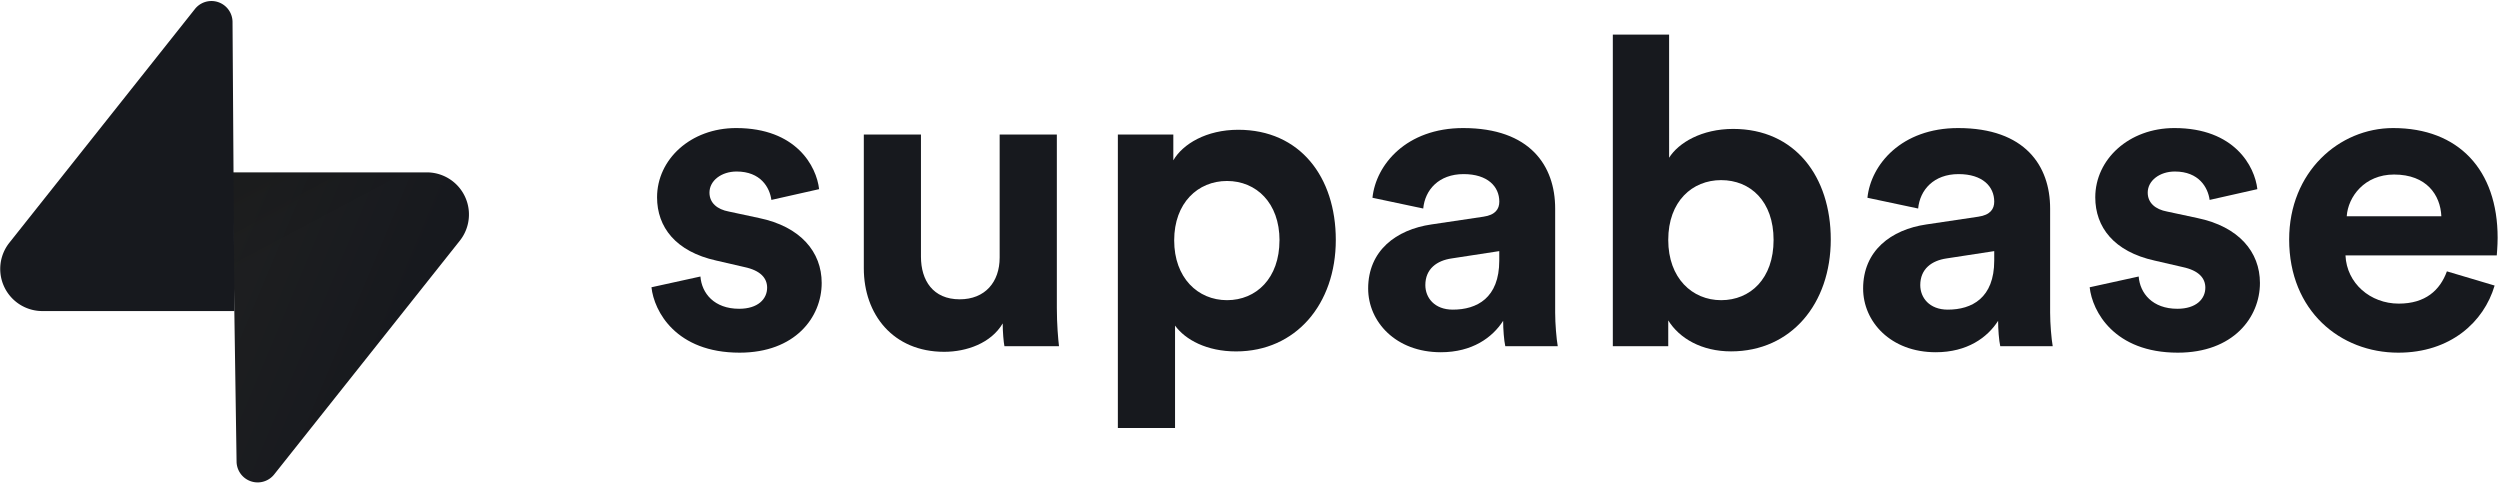 <svg xmlns="http://www.w3.org/2000/svg" viewBox="0 0 581 113" fill="#17191E">
  <path d="M151.4 66.76c.6 5.6 5.7 15.2 20.48 15.2 12.88 0 19.08-8.2 19.08-16.2 0-7.2-4.9-13.1-14.59-15.1l-7-1.5c-2.69-.5-4.49-2-4.49-4.4 0-2.8 2.8-4.9 6.3-4.9 5.6 0 7.69 3.7 8.09 6.6l11.09-2.5c-.6-5.3-5.3-14.2-19.28-14.2-10.6 0-18.38 7.3-18.38 16.1 0 6.9 4.3 12.6 13.78 14.7l6.5 1.5c3.8.8 5.3 2.6 5.3 4.8 0 2.6-2.1 4.9-6.5 4.9-5.8 0-8.7-3.6-9-7.5l-11.38 2.5Z"/>
  <path d="M233.42 80.46h12.69c-.2-1.7-.5-5.1-.5-8.9v-40.3h-13.29v28.6c0 5.7-3.4 9.7-9.29 9.7-6.2 0-9-4.4-9-9.9v-28.4h-13.28v31.1c0 10.7 6.8 19.4 18.68 19.4 5.2 0 10.9-2 13.6-6.6 0 2 .2 4.3.4 5.3Z"/>
  <path d="M273.08 99.47v-23.8c2.4 3.3 7.39 6 14.18 6 13.89 0 23.18-11 23.18-25.91 0-14.6-8.3-25.6-22.68-25.6-7.39 0-12.88 3.3-15.08 7.1v-6h-12.89v68.2h13.29Zm24.27-43.61c0 8.8-5.4 13.9-12.19 13.9-6.79 0-12.28-5.2-12.28-13.9s5.5-13.8 12.28-13.8c6.8 0 12.2 5.1 12.2 13.8Z"/>
  <path d="M317.96 67.06c0 7.7 6.4 14.8 16.89 14.8 7.29 0 11.98-3.4 14.48-7.3 0 1.9.2 4.6.5 5.9h12.19c-.3-1.7-.6-5.2-.6-7.8v-24.2c0-9.9-5.8-18.7-21.38-18.7-13.19 0-20.28 8.5-21.08 16.2l11.8 2.5c.4-4.3 3.59-8 9.38-8 5.6 0 8.3 2.9 8.3 6.4 0 1.7-.9 3.1-3.7 3.5l-12.09 1.8c-8.2 1.2-14.69 6.1-14.69 14.9Zm19.68 4.9c-4.3 0-6.39-2.8-6.39-5.7 0-3.8 2.7-5.7 6.1-6.2l11.08-1.7v2.2c0 8.7-5.2 11.4-10.79 11.4Z"/>
  <path d="M387.7 80.46v-6c2.6 4.2 7.8 7.2 14.59 7.2 13.99 0 23.18-11.1 23.18-26 0-14.6-8.3-25.7-22.68-25.7-7.3 0-12.69 3.2-14.89 6.7V8.04h-13.08v72.41h12.88Zm24.48-24.7c0 9-5.4 14-12.19 14-6.7 0-12.29-5.1-12.29-14 0-9 5.6-13.9 12.29-13.9 6.8 0 12.19 4.9 12.19 13.9Z"/>
  <path d="M432.99 67.06c0 7.7 6.4 14.8 16.88 14.8 7.3 0 12-3.4 14.49-7.3 0 1.9.2 4.6.5 5.9h12.19c-.3-1.7-.6-5.2-.6-7.8v-24.2c0-9.9-5.8-18.7-21.38-18.7-13.19 0-20.28 8.5-21.08 16.2l11.79 2.5c.4-4.3 3.6-8 9.39-8 5.6 0 8.29 2.9 8.29 6.4 0 1.7-.9 3.1-3.7 3.5l-12.08 1.8c-8.2 1.2-14.69 6.1-14.69 14.9Zm19.68 4.9c-4.3 0-6.4-2.8-6.4-5.7 0-3.8 2.7-5.7 6.1-6.2l11.09-1.7v2.2c0 8.7-5.2 11.4-10.79 11.4Z"/>
  <path d="M485.64 66.76c.6 5.6 5.7 15.2 20.48 15.2 12.9 0 19.09-8.2 19.09-16.2 0-7.2-4.9-13.1-14.59-15.1l-7-1.5c-2.7-.5-4.49-2-4.49-4.4 0-2.8 2.8-4.9 6.3-4.9 5.6 0 7.69 3.7 8.09 6.6l11.09-2.5c-.6-5.3-5.3-14.2-19.28-14.2-10.6 0-18.39 7.3-18.39 16.1 0 6.9 4.3 12.6 13.79 14.7l6.5 1.5c3.8.8 5.29 2.6 5.29 4.8 0 2.6-2.1 4.9-6.5 4.9-5.79 0-8.69-3.6-8.99-7.5l-11.38 2.5Z"/>
  <path d="M545.38 50.26c.3-4.5 4.1-9.7 11-9.7 7.59 0 10.78 4.8 10.99 9.7h-21.99Zm23.28 12.8c-1.6 4.4-5 7.5-11.19 7.5-6.59 0-12.09-4.7-12.38-11.2h35.16c0-.2.2-2.2.2-4.1 0-15.8-9.09-25.5-24.28-25.5-12.58 0-24.17 10.2-24.17 25.9 0 16.6 11.89 26.3 25.37 26.3 12.1 0 19.88-7.1 22.38-15.6l-11.09-3.3Z"/>
  <path fill="url(#a)" d="M63.7 110.28a4.9 4.9 0 0 1-8.72-2.97l-1-67.25h45.21a9.79 9.79 0 0 1 7.67 15.88L63.7 110.28Z"/>
  <path fill="url(#b)" fill-opacity=".2" d="M63.7 110.28a4.9 4.9 0 0 1-8.72-2.97l-1-67.25h45.21a9.79 9.79 0 0 1 7.67 15.88L63.7 110.28Z"/>
  <path fill="#17191E" d="M45.32 2.07a4.9 4.9 0 0 1 8.72 2.97l.44 67.25H9.83a9.79 9.79 0 0 1-7.66-15.87L45.32 2.07Z"/>
  <defs>
    <linearGradient id="a" x1="53.97" x2="94.16" y1="54.97" y2="71.83" gradientUnits="userSpaceOnUse">
      <stop stop-color="#1e1f20ff"/>
      <stop offset="1" stop-color="#17191E"/>
    </linearGradient>
    <linearGradient id="b" x1="36.16" x2="54.48" y1="30.58" y2="65.08" gradientUnits="userSpaceOnUse">
      <stop/>
      <stop offset="1" stop-opacity="0"/>
    </linearGradient>
  </defs>
</svg>